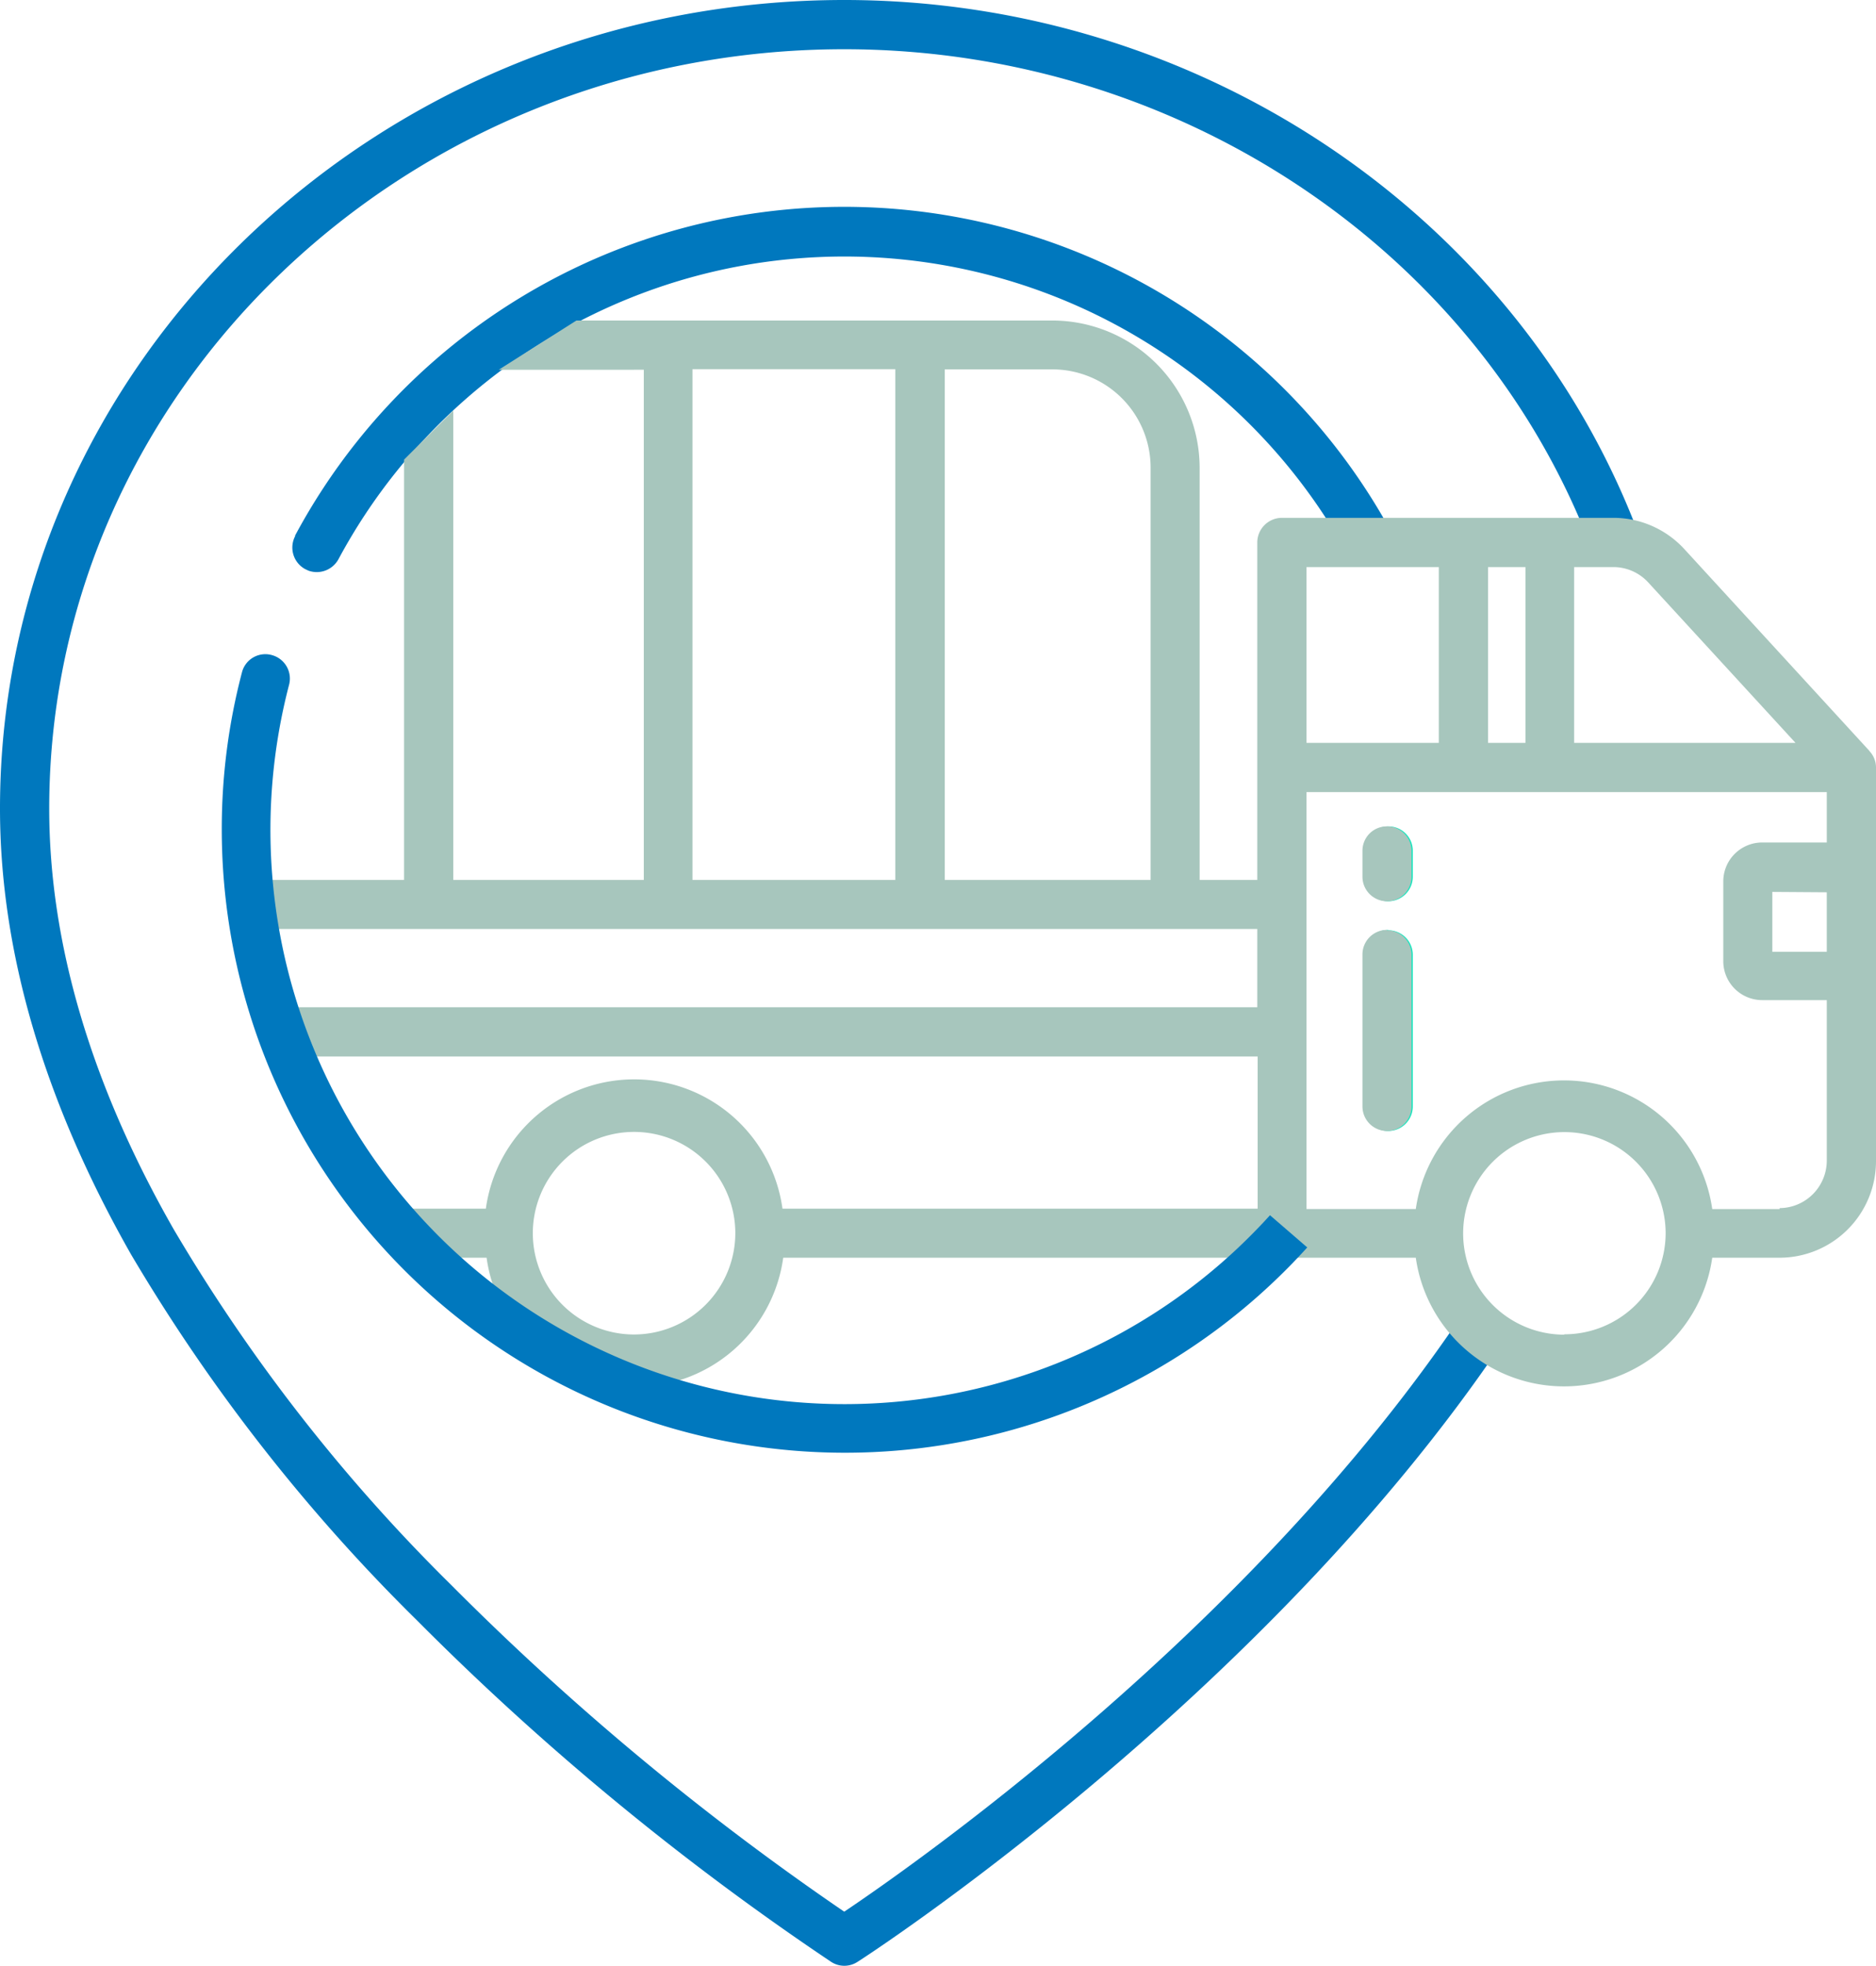<?xml version="1.0" encoding="UTF-8"?> <svg xmlns="http://www.w3.org/2000/svg" id="Layer_1" data-name="Layer 1" viewBox="0 0 100.24 105"><defs><style>.cls-1{fill:#1ae5be;}.cls-2{fill:#0078be;}.cls-3{fill:#a7c6bd;}</style></defs><title>Pochta</title><path class="cls-1" d="M74.18,44.14a1.31,1.31,0,0,0-1.31,1.31v1.38a1.31,1.31,0,1,0,2.62,0V45.45A1.3,1.3,0,0,0,74.18,44.14Z"></path><path class="cls-1" d="M74.18,49.67A1.31,1.31,0,0,0,72.87,51v8.1a1.31,1.31,0,0,0,2.62,0V51a1.31,1.31,0,0,0-1.31-1.31Z"></path><path class="cls-2" d="M45.11,0C20.24,0,0,19.37,0,43.19,0,50.83,2.36,58.84,7,67A95.81,95.81,0,0,0,22.28,86.55a145.73,145.73,0,0,0,22.13,18.24,1.29,1.29,0,0,0,1.41,0c.22-.13,21.59-13.93,34.5-33.13L78.14,70.2C66.86,87,48.88,99.58,45.11,102.11a144.84,144.84,0,0,1-21-17.45,92.9,92.9,0,0,1-14.83-19C4.86,57.93,2.63,50.36,2.63,43.19c0-22.37,19.06-40.56,42.48-40.56,17.88,0,34,10.79,40,26.86l2.46-.93C81.14,11.48,64.07,0,45.11,0Z"></path><path class="cls-2" d="M15.78,28.62a1.31,1.31,0,0,0,.53,1.78l.17.08h0a1.32,1.32,0,0,0,1.61-.62A30.68,30.68,0,0,1,72,29.6l2.3-1.26a33.29,33.29,0,0,0-58.54.28Z"></path><path class="cls-3" d="M74.11,44.14a1.3,1.3,0,0,0-1.31,1.31v1.38a1.31,1.31,0,0,0,2.62,0V45.45A1.31,1.31,0,0,0,74.11,44.14Z"></path><path class="cls-3" d="M74.11,49.67A1.31,1.31,0,0,0,72.8,51v8.1a1.31,1.31,0,0,0,2.62,0V51a1.31,1.31,0,0,0-1.31-1.31Z"></path><path class="cls-3" d="M99.89,40.11,90,29.33a5.15,5.15,0,0,0-3.79-1.67H68.49A1.32,1.32,0,0,0,67.18,29V47H64.1V25a7.88,7.88,0,0,0-7.87-7.88H30.8l-4.15,2.63H34.4V47H24.22V21.93l-2.63,2.62V47H13.46v2.62H67.18V53.8H15v2.63h52.2v8.13H41.81a8,8,0,0,0-15.85,0H21.54v2.62H26a8,8,0,0,0,15.85,0H75.65a8,8,0,0,0,15.84,0h3.6A5.16,5.16,0,0,0,100.24,62V41a1.27,1.27,0,0,0-.35-.88ZM61.48,25V47h-11V19.73h5.76A5.25,5.25,0,0,1,61.48,25ZM37,19.72H47.84V47H37ZM33.89,71.28a5.41,5.41,0,1,1,5.4-5.41h0A5.42,5.42,0,0,1,33.89,71.28ZM88.07,31.11l7.87,8.57H84.11V30.29h2.1a2.53,2.53,0,0,1,1.86.82Zm-8.56,8.57V30.29h2v9.39Zm-2.63-9.39v9.39H69.81V30.29Zm6.69,41A5.41,5.41,0,1,1,89,65.87a5.41,5.41,0,0,1-5.41,5.4Zm11.52-6.71h-3.6a8,8,0,0,0-15.84,0H69.81V42.31h27.8V45H94.16a2.08,2.08,0,0,0-2.08,2.08v4.26a2.08,2.08,0,0,0,2.08,2.08h3.45V62a2.54,2.54,0,0,1-2.52,2.53Zm2.52-16.92v3.18H94.7V47.64Z"></path><path class="cls-2" d="M67.86,64.91A30.67,30.67,0,0,1,15.44,36.6,1.3,1.3,0,0,0,14.56,35h0a1.29,1.29,0,0,0-1.62.87v0a32.83,32.83,0,0,0-1.09,8.43,33.3,33.3,0,0,0,58,22.33Z"></path></svg> 